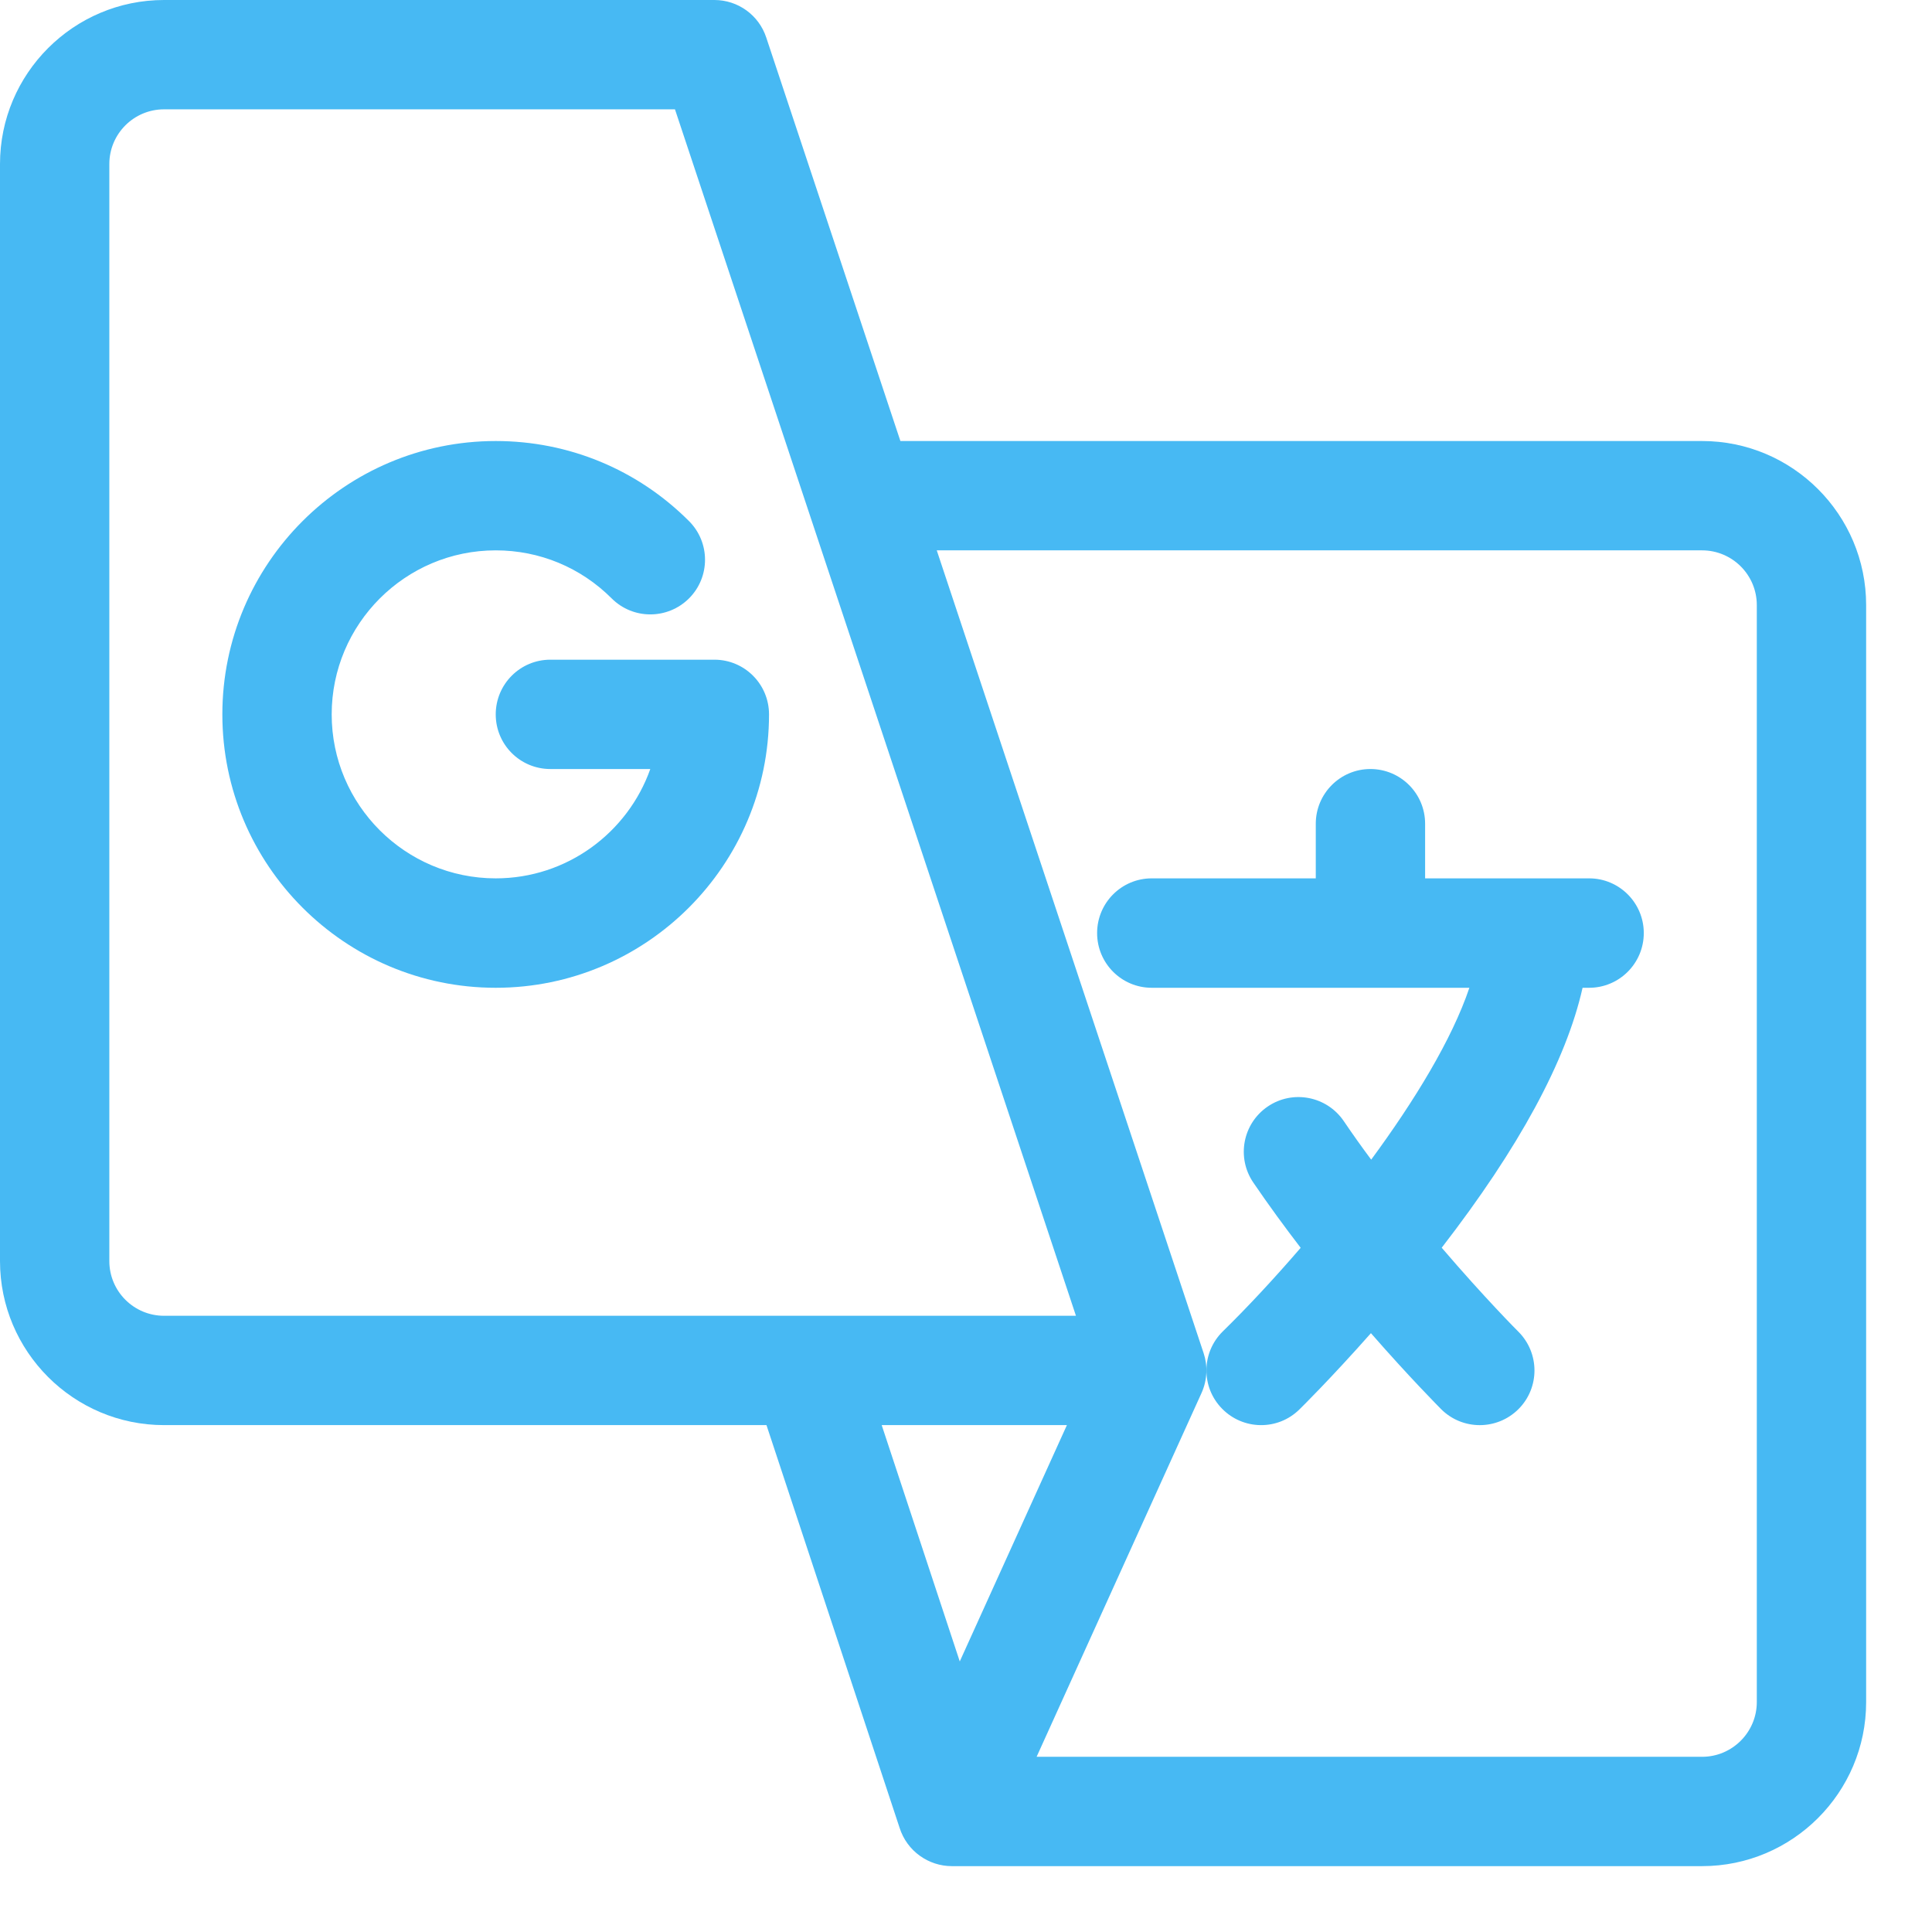 <svg width="22" height="22" viewBox="0 0 22 22" fill="none" xmlns="http://www.w3.org/2000/svg">
<g clip-path="url(#clip0)">
<path d="M19.382 5.022H10.253L8.725 0.426C8.641 0.172 8.403 0 8.135 0H1.868C0.838 0 0 0.838 0 1.868V14.36C0 15.39 0.838 16.228 1.868 16.228H8.728L10.243 20.811C10.327 21.08 10.575 21.25 10.838 21.25C10.839 21.25 10.841 21.25 10.842 21.25H19.382C20.412 21.25 21.25 20.412 21.25 19.382V6.89C21.25 5.86 20.412 5.022 19.382 5.022ZM1.868 14.983C1.524 14.983 1.245 14.704 1.245 14.36V1.868C1.245 1.524 1.524 1.245 1.868 1.245H7.686L12.252 14.983C9.92 14.983 4.17 14.983 1.868 14.983ZM12.149 16.228L10.929 18.919L10.04 16.228H12.149ZM20.005 19.382C20.005 19.725 19.725 20.005 19.382 20.005H11.804L13.682 15.862C13.749 15.714 13.753 15.549 13.706 15.409L10.667 6.267H19.382C19.725 6.267 20.005 6.546 20.005 6.89V19.382Z" fill="#47B9F3"/>
<path d="M8.135 7.512H6.267C5.923 7.512 5.645 7.791 5.645 8.135C5.645 8.479 5.923 8.757 6.267 8.757H7.405C7.148 9.482 6.456 10.002 5.645 10.002C4.615 10.002 3.777 9.165 3.777 8.135C3.777 7.105 4.615 6.267 5.645 6.267C6.143 6.267 6.612 6.461 6.965 6.814C7.208 7.057 7.602 7.057 7.846 6.814C8.089 6.571 8.089 6.177 7.846 5.934C7.258 5.346 6.476 5.022 5.645 5.022C3.928 5.022 2.532 6.418 2.532 8.135C2.532 9.851 3.928 11.248 5.645 11.248C7.361 11.248 8.757 9.851 8.757 8.135C8.757 7.791 8.479 7.512 8.135 7.512Z" fill="#47B9F3"/>
<path d="M18.096 10.002H16.228V9.38C16.228 9.036 15.949 8.757 15.605 8.757C15.262 8.757 14.983 9.036 14.983 9.38V10.002H13.115C12.771 10.002 12.493 10.281 12.493 10.625C12.493 10.969 12.771 11.248 13.115 11.248H16.732C16.534 11.836 16.108 12.534 15.614 13.205C15.507 13.062 15.402 12.914 15.301 12.765C15.107 12.481 14.72 12.407 14.436 12.6C14.151 12.794 14.078 13.181 14.271 13.465C14.446 13.722 14.629 13.972 14.811 14.209C14.5 14.57 14.194 14.897 13.924 15.161C13.679 15.402 13.675 15.796 13.916 16.041C14.156 16.286 14.55 16.292 14.796 16.05C14.818 16.029 15.157 15.694 15.611 15.181C16.053 15.687 16.385 16.02 16.41 16.046C16.653 16.289 17.047 16.289 17.291 16.046C17.534 15.803 17.534 15.409 17.291 15.165C17.284 15.159 16.903 14.776 16.417 14.208C17.298 13.069 17.835 12.077 18.021 11.248H18.096C18.439 11.248 18.718 10.969 18.718 10.625C18.718 10.281 18.439 10.002 18.096 10.002Z" fill="#47B9F3"/>
</g>
<defs>
<clipPath id="clip0">
<rect width="21.25" height="21.25" fill="white"/>
</clipPath>
</defs>
</svg>
